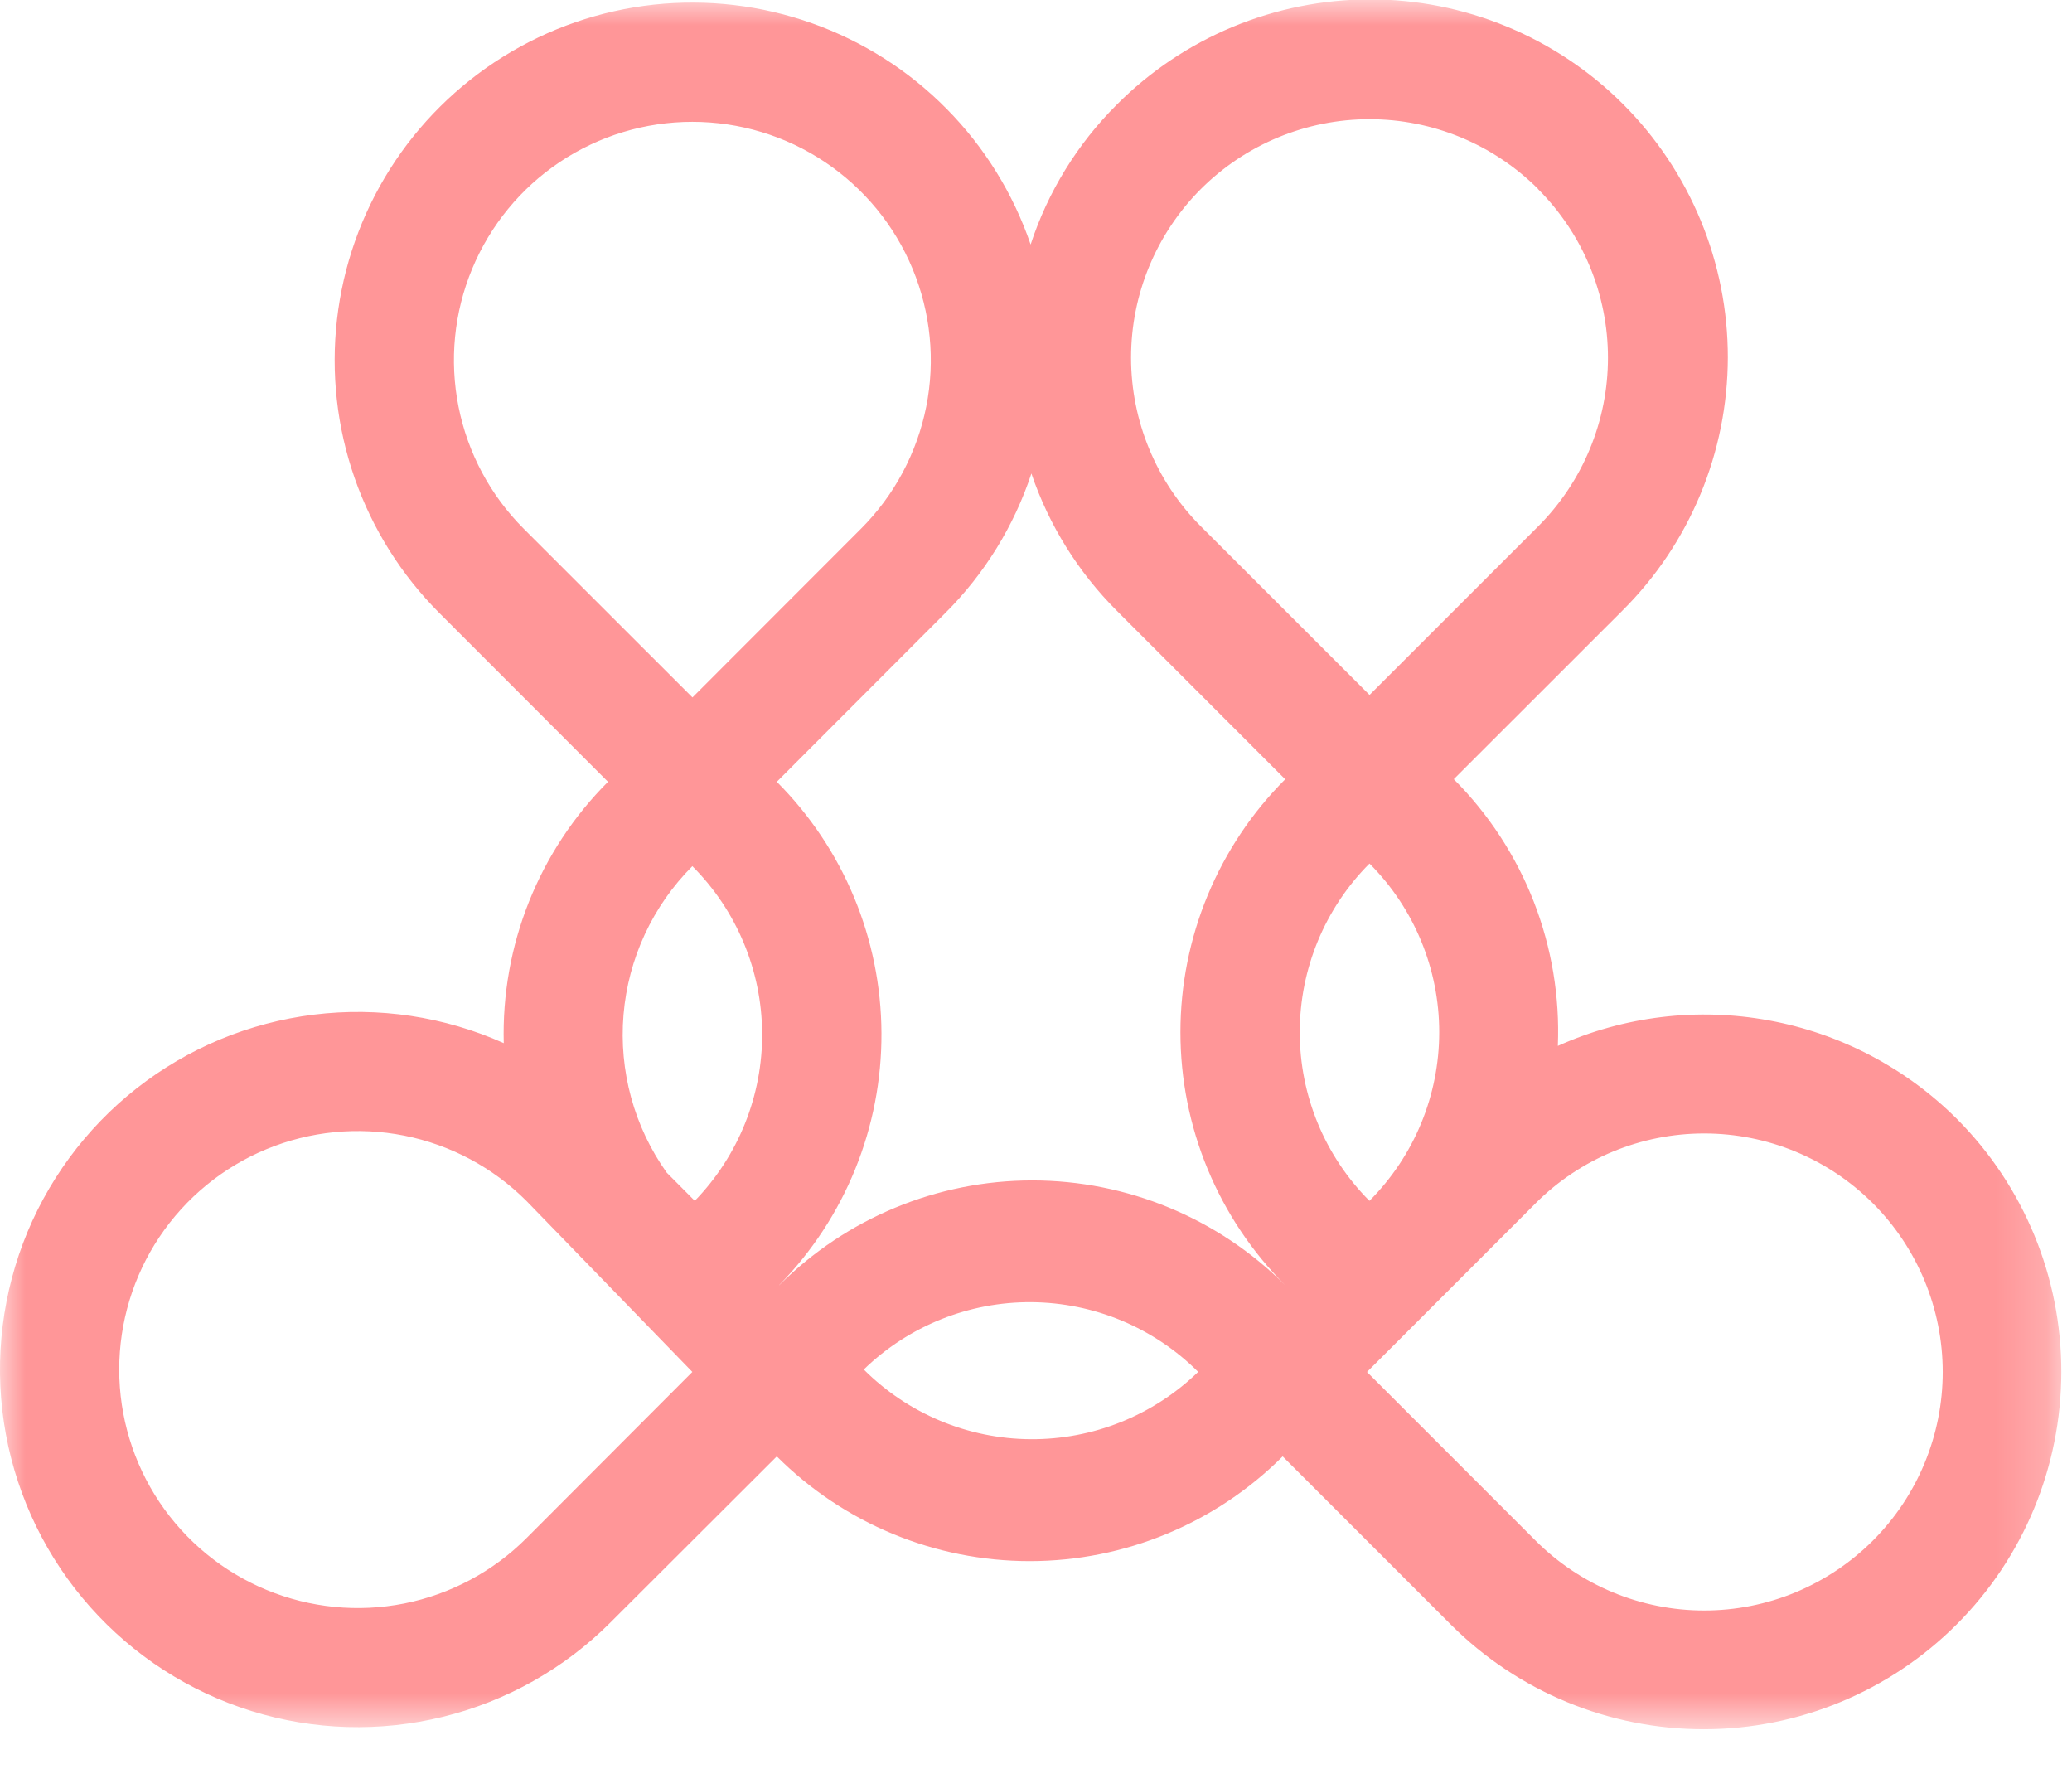 <svg width="41" height="35" viewBox="0 0 41 35" fill="none" xmlns="http://www.w3.org/2000/svg">
<mask id="mask0_48_492" style="mask-type:luminance" maskUnits="userSpaceOnUse" x="0" y="0" width="41" height="35">
<path d="M40.8 0H0V34.22H40.8V0Z" fill="white"/>
</mask>
<g mask="url(#mask0_48_492)">
<path d="M38.726 22.14C37.711 21.126 36.412 20.445 35.001 20.187C33.59 19.928 32.134 20.104 30.826 20.692C30.866 19.718 30.704 18.747 30.35 17.839C29.996 16.931 29.457 16.107 28.769 15.417H28.765L32.103 12.081C32.763 11.425 33.287 10.645 33.645 9.785C34.003 8.926 34.188 8.005 34.19 7.074C34.191 6.144 34.009 5.222 33.653 4.362C33.298 3.502 32.776 2.72 32.118 2.062C31.46 1.404 30.678 0.882 29.818 0.526C28.958 0.17 28.036 -0.013 27.105 -0.012C26.174 -0.011 25.253 0.174 24.393 0.531C23.534 0.889 22.753 1.413 22.097 2.072C21.319 2.847 20.736 3.794 20.394 4.837C20.049 3.829 19.482 2.912 18.733 2.155C17.985 1.397 17.075 0.818 16.071 0.461C15.067 0.104 13.996 -0.022 12.937 0.092C11.878 0.207 10.858 0.559 9.954 1.123C9.051 1.686 8.285 2.446 7.716 3.346C7.147 4.247 6.789 5.264 6.668 6.322C6.547 7.38 6.666 8.452 7.017 9.457C7.368 10.463 7.942 11.376 8.695 12.129L12.033 15.469L12.031 15.467C11.354 16.144 10.822 16.951 10.467 17.84C10.112 18.729 9.943 19.68 9.968 20.637C8.79 20.11 7.491 19.915 6.211 20.073C4.93 20.231 3.718 20.735 2.703 21.532C1.689 22.329 0.912 23.389 0.456 24.595C0.001 25.802 -0.117 27.11 0.117 28.378C0.351 29.646 0.928 30.827 1.784 31.791C2.641 32.756 3.744 33.468 4.976 33.851C6.208 34.234 7.521 34.273 8.774 33.963C10.026 33.654 11.17 33.009 12.082 32.096L15.371 28.813C16.699 30.14 18.499 30.885 20.376 30.885C22.253 30.885 24.054 30.14 25.381 28.813L28.714 32.146C30.042 33.47 31.841 34.212 33.717 34.211C35.592 34.21 37.39 33.464 38.716 32.139C40.042 30.814 40.788 29.016 40.789 27.141C40.791 25.267 40.049 23.468 38.726 22.14V22.14ZM23.763 3.739C24.648 2.855 25.848 2.358 27.099 2.358C28.351 2.358 29.551 2.855 30.436 3.739V3.743C30.874 4.181 31.222 4.701 31.459 5.273C31.696 5.845 31.818 6.459 31.818 7.078C31.818 7.698 31.696 8.311 31.459 8.883C31.222 9.456 30.874 9.976 30.436 10.414L27.1 13.749L23.763 10.414C22.878 9.528 22.381 8.328 22.381 7.076C22.381 5.825 22.878 4.624 23.763 3.739ZM10.417 30.431C9.757 31.091 8.916 31.54 8 31.723C7.084 31.905 6.135 31.811 5.273 31.454C4.41 31.097 3.673 30.492 3.154 29.716C2.636 28.94 2.359 28.028 2.359 27.095C2.359 26.161 2.636 25.249 3.154 24.473C3.673 23.697 4.41 23.092 5.273 22.735C6.135 22.378 7.084 22.285 8 22.467C8.916 22.649 9.757 23.099 10.417 23.759L13.7 27.142L10.417 30.431ZM13.748 23.757L13.192 23.198C12.547 22.29 12.245 21.184 12.338 20.074C12.431 18.965 12.914 17.924 13.7 17.136C14.576 18.012 15.072 19.198 15.081 20.436C15.09 21.675 14.611 22.868 13.748 23.757ZM13.702 13.798L10.364 10.461C9.704 9.802 9.255 8.961 9.073 8.046C8.891 7.131 8.984 6.183 9.342 5.321C9.699 4.459 10.303 3.723 11.079 3.204C11.855 2.686 12.767 2.41 13.7 2.41C14.633 2.41 15.546 2.686 16.321 3.204C17.097 3.723 17.702 4.459 18.059 5.321C18.416 6.183 18.51 7.131 18.328 8.046C18.145 8.961 17.696 9.802 17.036 10.461L13.702 13.798ZM17.092 27.094C17.98 26.232 19.172 25.753 20.41 25.762C21.648 25.771 22.833 26.266 23.709 27.141C22.821 28.003 21.629 28.482 20.391 28.473C19.153 28.465 17.968 27.969 17.092 27.094ZM25.431 15.417C24.774 16.074 24.253 16.855 23.897 17.713C23.541 18.572 23.358 19.492 23.358 20.421C23.358 21.351 23.541 22.271 23.897 23.13C24.253 23.988 24.774 24.768 25.431 25.426C24.104 24.099 22.303 23.353 20.425 23.353C18.548 23.353 16.747 24.099 15.419 25.426L15.418 25.424C16.723 24.093 17.451 22.3 17.442 20.436C17.434 18.571 16.689 16.786 15.371 15.467L18.704 12.129C19.481 11.355 20.065 10.409 20.409 9.368C20.756 10.39 21.334 11.318 22.097 12.081L25.431 15.417V15.417ZM27.099 17.084C27.983 17.969 28.479 19.169 28.479 20.42C28.479 21.671 27.983 22.871 27.099 23.756V23.758C26.215 22.872 25.718 21.672 25.719 20.421C25.719 19.17 26.215 17.97 27.099 17.084L27.099 17.084ZM37.059 30.48C36.62 30.918 36.1 31.265 35.528 31.503C34.956 31.74 34.342 31.862 33.722 31.862C33.103 31.862 32.489 31.74 31.917 31.503C31.344 31.265 30.824 30.918 30.386 30.48L27.05 27.143L30.386 23.806V23.805C31.271 22.92 32.472 22.423 33.724 22.424C34.975 22.424 36.176 22.922 37.061 23.807C37.945 24.692 38.442 25.892 38.442 27.144C38.442 28.395 37.944 29.595 37.059 30.48Z" fill="#FF9698"/>
</g>
</svg>
